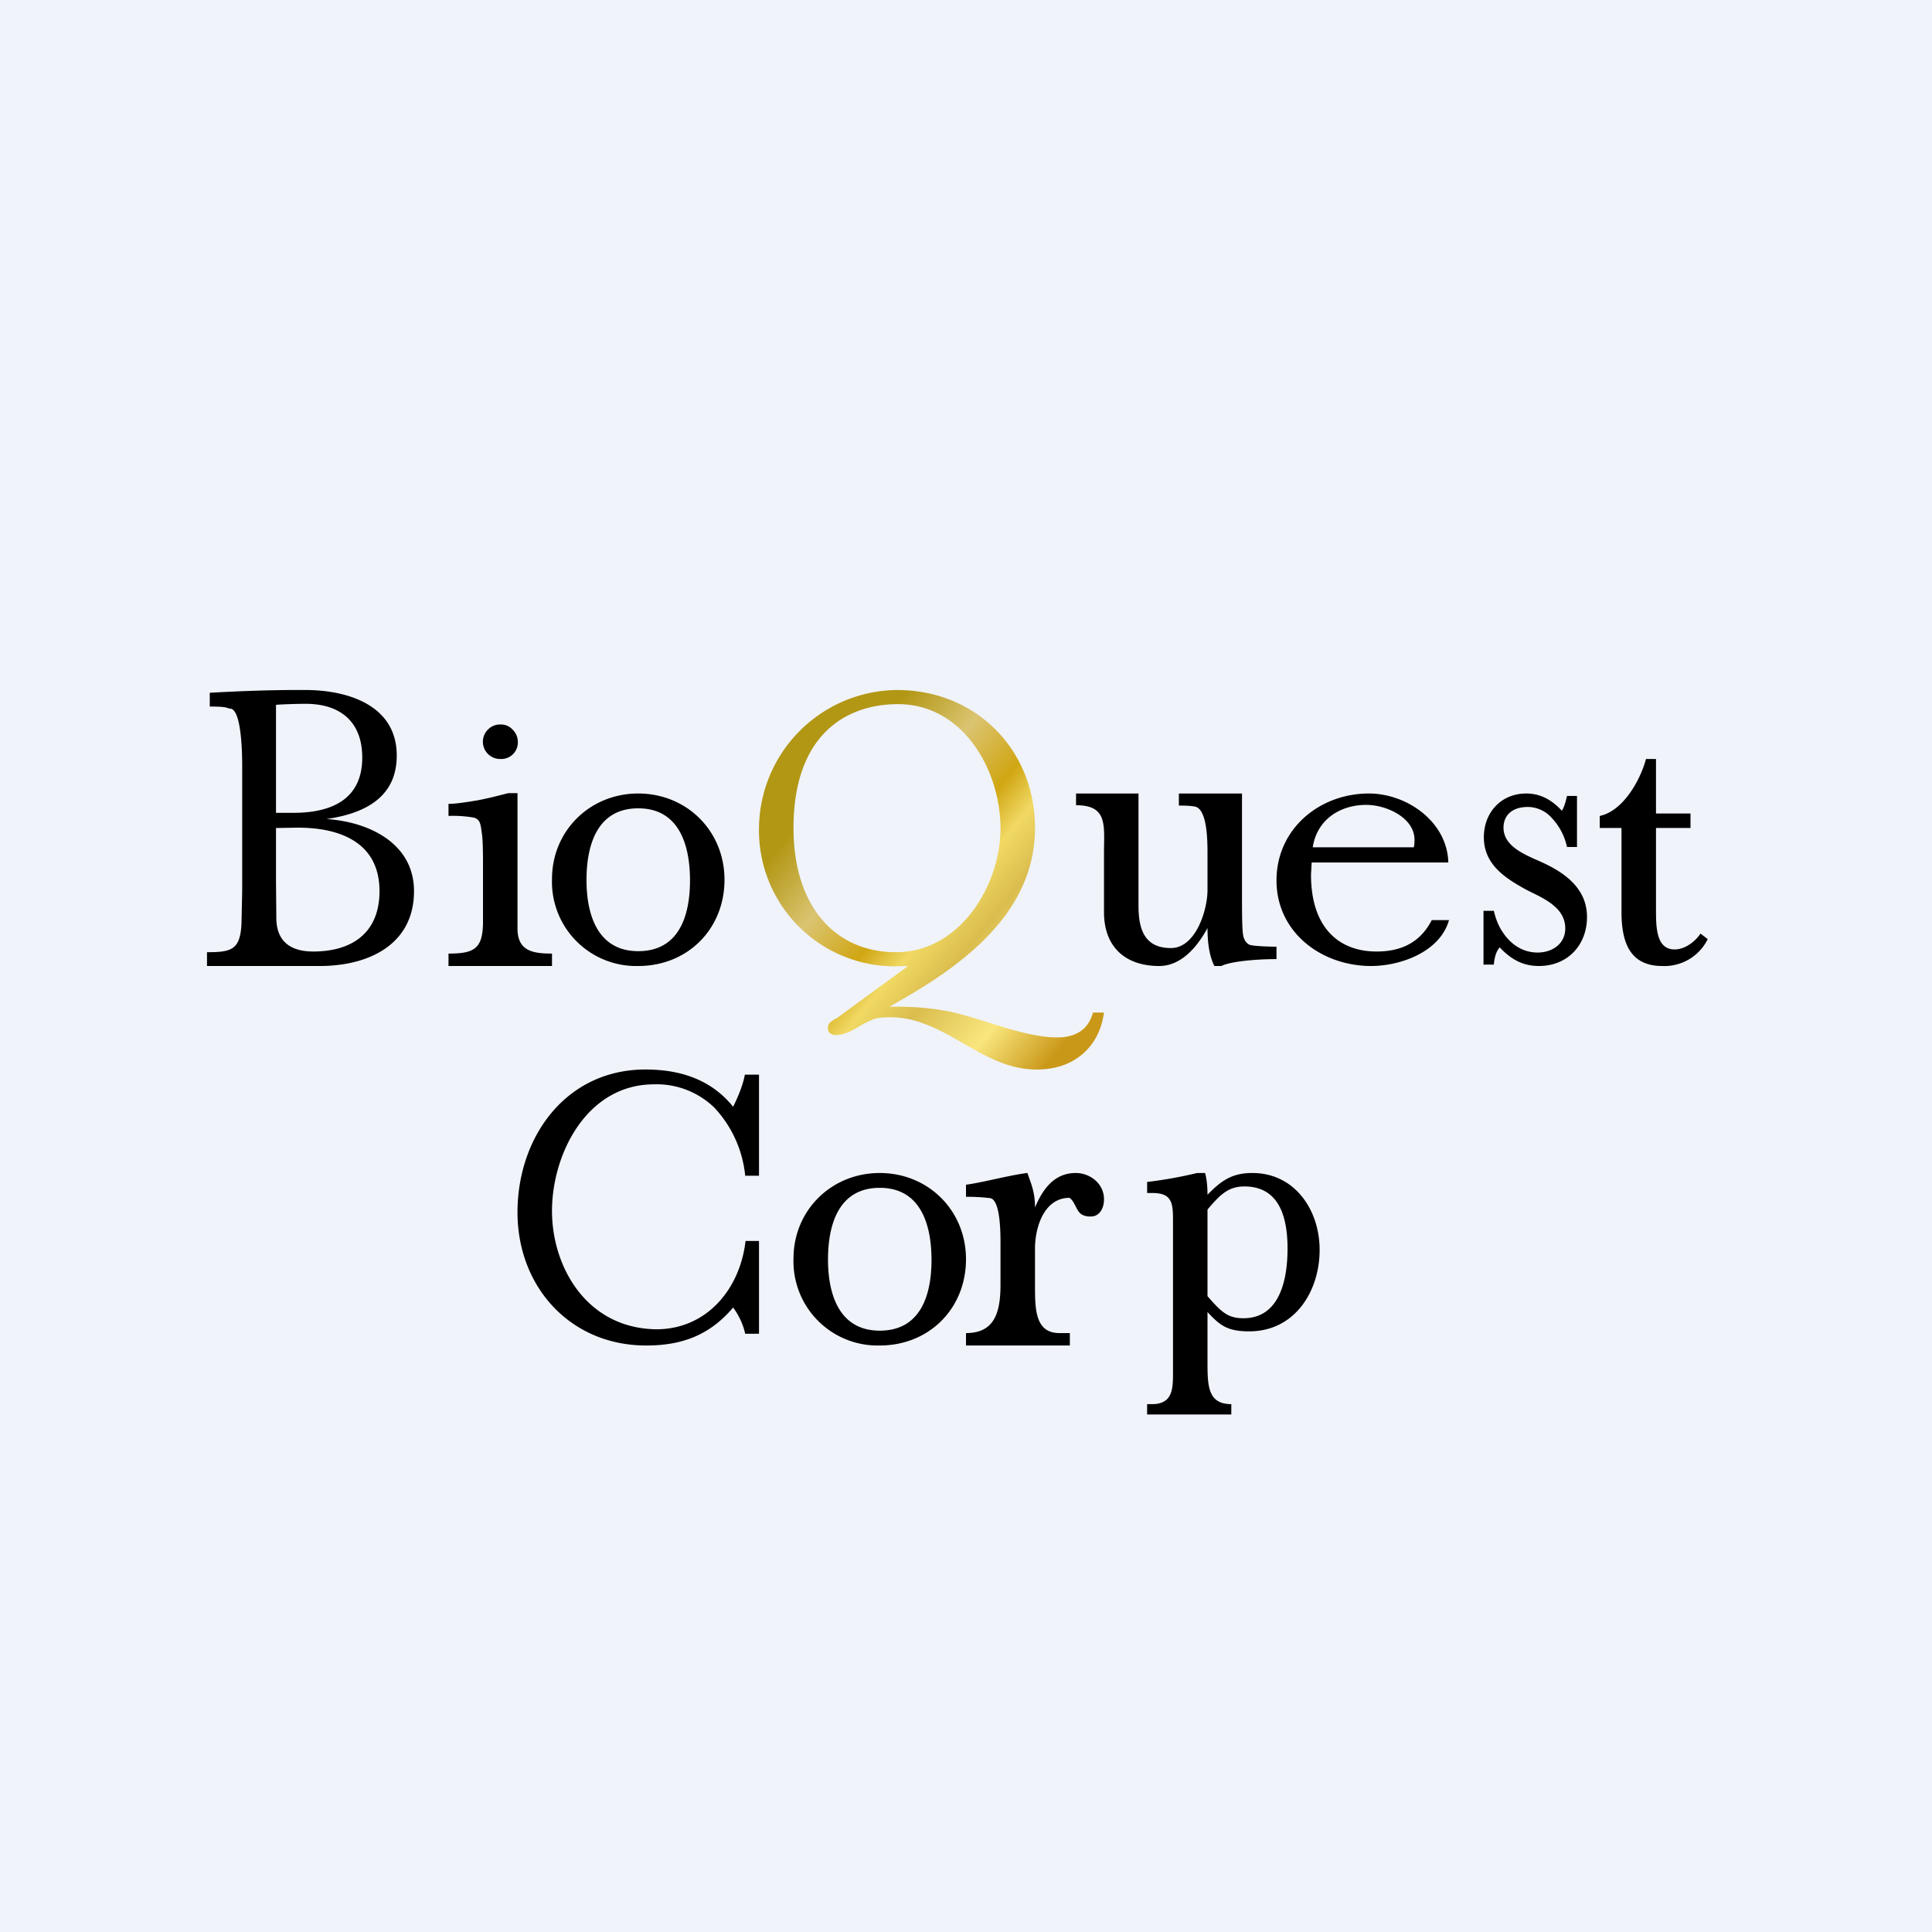<?xml version='1.0' encoding='utf-8'?>
<!-- by TradeStack -->
<svg width="56" height="56" viewBox="0 0 56 56" xmlns="http://www.w3.org/2000/svg"><path fill="#F0F3FA" d="M0 0h56v56H0z" /><path d="M34.93 34c.05.18.07.4.07.63.4-.41.71-.63 1.3-.63 1.23 0 1.95 1.07 1.95 2.23 0 1.2-.72 2.36-2.04 2.36-.63 0-.85-.17-1.21-.56v1.42c0 .7 0 1.25.69 1.25v.3h-2.44v-.3h.14c.64 0 .61-.5.61-1.02v-4.33c0-.51-.05-.77-.6-.77h-.15v-.32A12.7 12.7 0 0 0 34.7 34h.23Zm.07 3.57c.4.46.59.64 1.04.64 1.08 0 1.28-1.17 1.28-2.02 0-1.2-.42-1.8-1.25-1.8-.46 0-.7.23-1.07.67v2.5ZM30 37.24c0 .7 0 1.4.71 1.4h.3V39H28v-.36c.81 0 1-.57 1-1.4v-1.2c0-.29 0-1.24-.29-1.31a5.43 5.43 0 0 0-.71-.04v-.35c.51-.07 1.27-.28 1.78-.34.11.32.22.55.22 1 .23-.55.57-1 1.18-1 .42 0 .82.31.82.76 0 .3-.16.5-.37.5a.5.5 0 0 1-.28-.06c-.17-.12-.18-.36-.35-.48-.74 0-1 .86-1 1.47v1.05ZM22 35.97v2.69h-.4a2.01 2.01 0 0 0-.35-.76c-.68.8-1.48 1.1-2.52 1.1-2.2 0-3.73-1.7-3.73-3.86 0-2.18 1.4-4.14 3.71-4.14 1.12 0 1.96.36 2.54 1.08.2-.4.3-.71.34-.93H22v2.93h-.4a3.37 3.37 0 0 0-.89-1.97 2.4 2.4 0 0 0-1.75-.68C17 31.43 16 33.46 16 35.1c0 1.62 1 3.4 3.02 3.43 1.47 0 2.43-1.17 2.59-2.56H22ZM48 24v2.36c0 .5 0 1.16.54 1.16.3 0 .6-.23.75-.46l.21.16a1.4 1.4 0 0 1-1.32.78c-.96 0-1.18-.72-1.18-1.57V24h-.63v-.35c.67-.14 1.17-1.02 1.34-1.65H48v1.58h1V24h-1ZM43 26.4h.3c.05.22.13.43.25.61.25.38.6.6 1.02.6.42 0 .8-.25.8-.7 0-.61-.63-.87-1.09-1.1-.63-.34-1.27-.74-1.27-1.54 0-.72.5-1.27 1.23-1.27.39 0 .73.17 1.03.5.05-.07.1-.2.15-.43h.29v1.48h-.29a1.76 1.76 0 0 0-.44-.84.94.94 0 0 0-.69-.32c-.48 0-.71.26-.71.6 0 .55.64.79 1.06.98.7.31 1.36.77 1.36 1.61 0 .82-.57 1.42-1.39 1.42-.48 0-.82-.2-1.14-.54-.09.1-.15.26-.17.5H43V26.4ZM38.02 25l-.02.35c0 1.53.8 2.23 1.9 2.23.73 0 1.27-.27 1.6-.91h.5c-.26.92-1.4 1.33-2.26 1.33-1.43 0-2.74-.97-2.74-2.48 0-1.49 1.24-2.52 2.68-2.52 1.09 0 2.27.81 2.3 2h-3.96Zm2.96-.44a.91.91 0 0 0 .02-.22c0-.63-.8-1.01-1.4-1.01-.73 0-1.42.4-1.55 1.23h2.93ZM36 26.1c0 .58.01.92.04 1.04s.09.2.17.24c.08.04.5.06.79.06v.36c-.62 0-1.34.07-1.6.2h-.2c-.13-.25-.2-.62-.2-1.1-.38.7-.86 1.1-1.4 1.1-.99 0-1.6-.56-1.6-1.56v-1.7c0-.81.12-1.4-.81-1.4V23H33v3.25c0 .68.17 1.23.94 1.23.72 0 1.06-1.1 1.06-1.68v-1.05c0-.35 0-1.29-.36-1.37-.1-.02-.22-.03-.47-.03V23H36v3.1Z" /><path d="M25.78 29.18h.26c.48 0 .95.04 1.43.13.87.18 1.7.55 2.57.7.22.04.42.06.6.06.56 0 .91-.24 1.04-.72H32c-.07.5-.28.91-.62 1.2-.35.3-.79.45-1.33.45-1.3 0-2.17-.95-3.33-1.35a2.68 2.68 0 0 0-1.28-.14c-.42.09-.78.49-1.2.49-.16 0-.24-.07-.24-.2 0-.14.06-.18.3-.32L26.32 28l-.38.01A3.94 3.94 0 0 1 22 23.98 4.04 4.04 0 0 1 26 20c2.3 0 4 1.74 4 4 0 2.59-2.32 4.12-4.22 5.18ZM23 24c0 2.25 1.19 3.6 2.97 3.6 1.85 0 3.03-1.93 3.03-3.59 0-1.68-1.08-3.6-2.97-3.6-1.53 0-3.03.91-3.03 3.59Z" fill="url(#azcwjqxfi)" /><path d="M16 25.48c0-1.4 1.1-2.48 2.5-2.48s2.5 1.08 2.5 2.5c0 1.43-1.07 2.5-2.5 2.5a2.44 2.44 0 0 1-2.5-2.52Zm1 .03c0 1 .32 2.06 1.5 2.06 1.19 0 1.5-1.04 1.5-2.05 0-1-.3-2.09-1.5-2.09S17 24.51 17 25.51ZM23 36.48c0-1.4 1.1-2.48 2.5-2.48s2.5 1.08 2.5 2.5c0 1.43-1.07 2.5-2.5 2.5a2.44 2.44 0 0 1-2.5-2.52Zm1 .03c0 1 .32 2.06 1.5 2.06 1.19 0 1.5-1.04 1.5-2.05 0-1-.3-2.09-1.5-2.09S24 35.51 24 36.51ZM15 26.23v.68c0 .65.43.73 1 .73V28h-3v-.36c.75 0 1-.14 1-.93V25c0-.4-.01-.68-.03-.82-.04-.28-.04-.42-.23-.48a3.5 3.5 0 0 0-.74-.05v-.35c.2 0 .47-.04.83-.1.37-.07.62-.14.9-.21H15v3.25ZM14.14 21.15a.5.5 0 0 0 .37.85.48.48 0 0 0 .5-.5.5.5 0 0 0-.15-.35.45.45 0 0 0-.35-.15.49.49 0 0 0-.37.15ZM6 28v-.4c.7 0 .97-.06 1-.85l.02-.92V22.2c0-.38-.02-1.7-.37-1.66-.1-.04-.18-.06-.57-.06v-.4c.9-.05 1.74-.08 2.52-.08h.25c1.21 0 2.65.43 2.65 1.9 0 1-.63 1.64-2.04 1.84 1.23.08 2.54.7 2.54 2.09C12 27.39 10.67 28 9.27 28H6Zm2-2.44.01 1.09c.02.63.4.93 1.07.93 1.1 0 1.92-.52 1.92-1.75 0-1.37-1.08-1.84-2.37-1.84L8 24v1.56Zm0-2h.51c1.14 0 1.99-.42 1.99-1.6 0-1.01-.6-1.55-1.62-1.56-.2 0-.64.01-.88.03v3.12Z" /><defs><linearGradient id="azcwjqxfi" x1="21.98" y1="23.05" x2="31.19" y2="30.6" gradientUnits="userSpaceOnUse"><stop offset=".12" stop-color="#B29715" /><stop offset=".29" stop-color="#DBC471" /><stop offset=".44" stop-color="#D0A613" /><stop offset=".53" stop-color="#F1D964" /><stop offset=".63" stop-color="#DABD4E" /><stop offset=".8" stop-color="#F9E67D" /><stop offset=".96" stop-color="#CA9819" /></linearGradient></defs></svg>